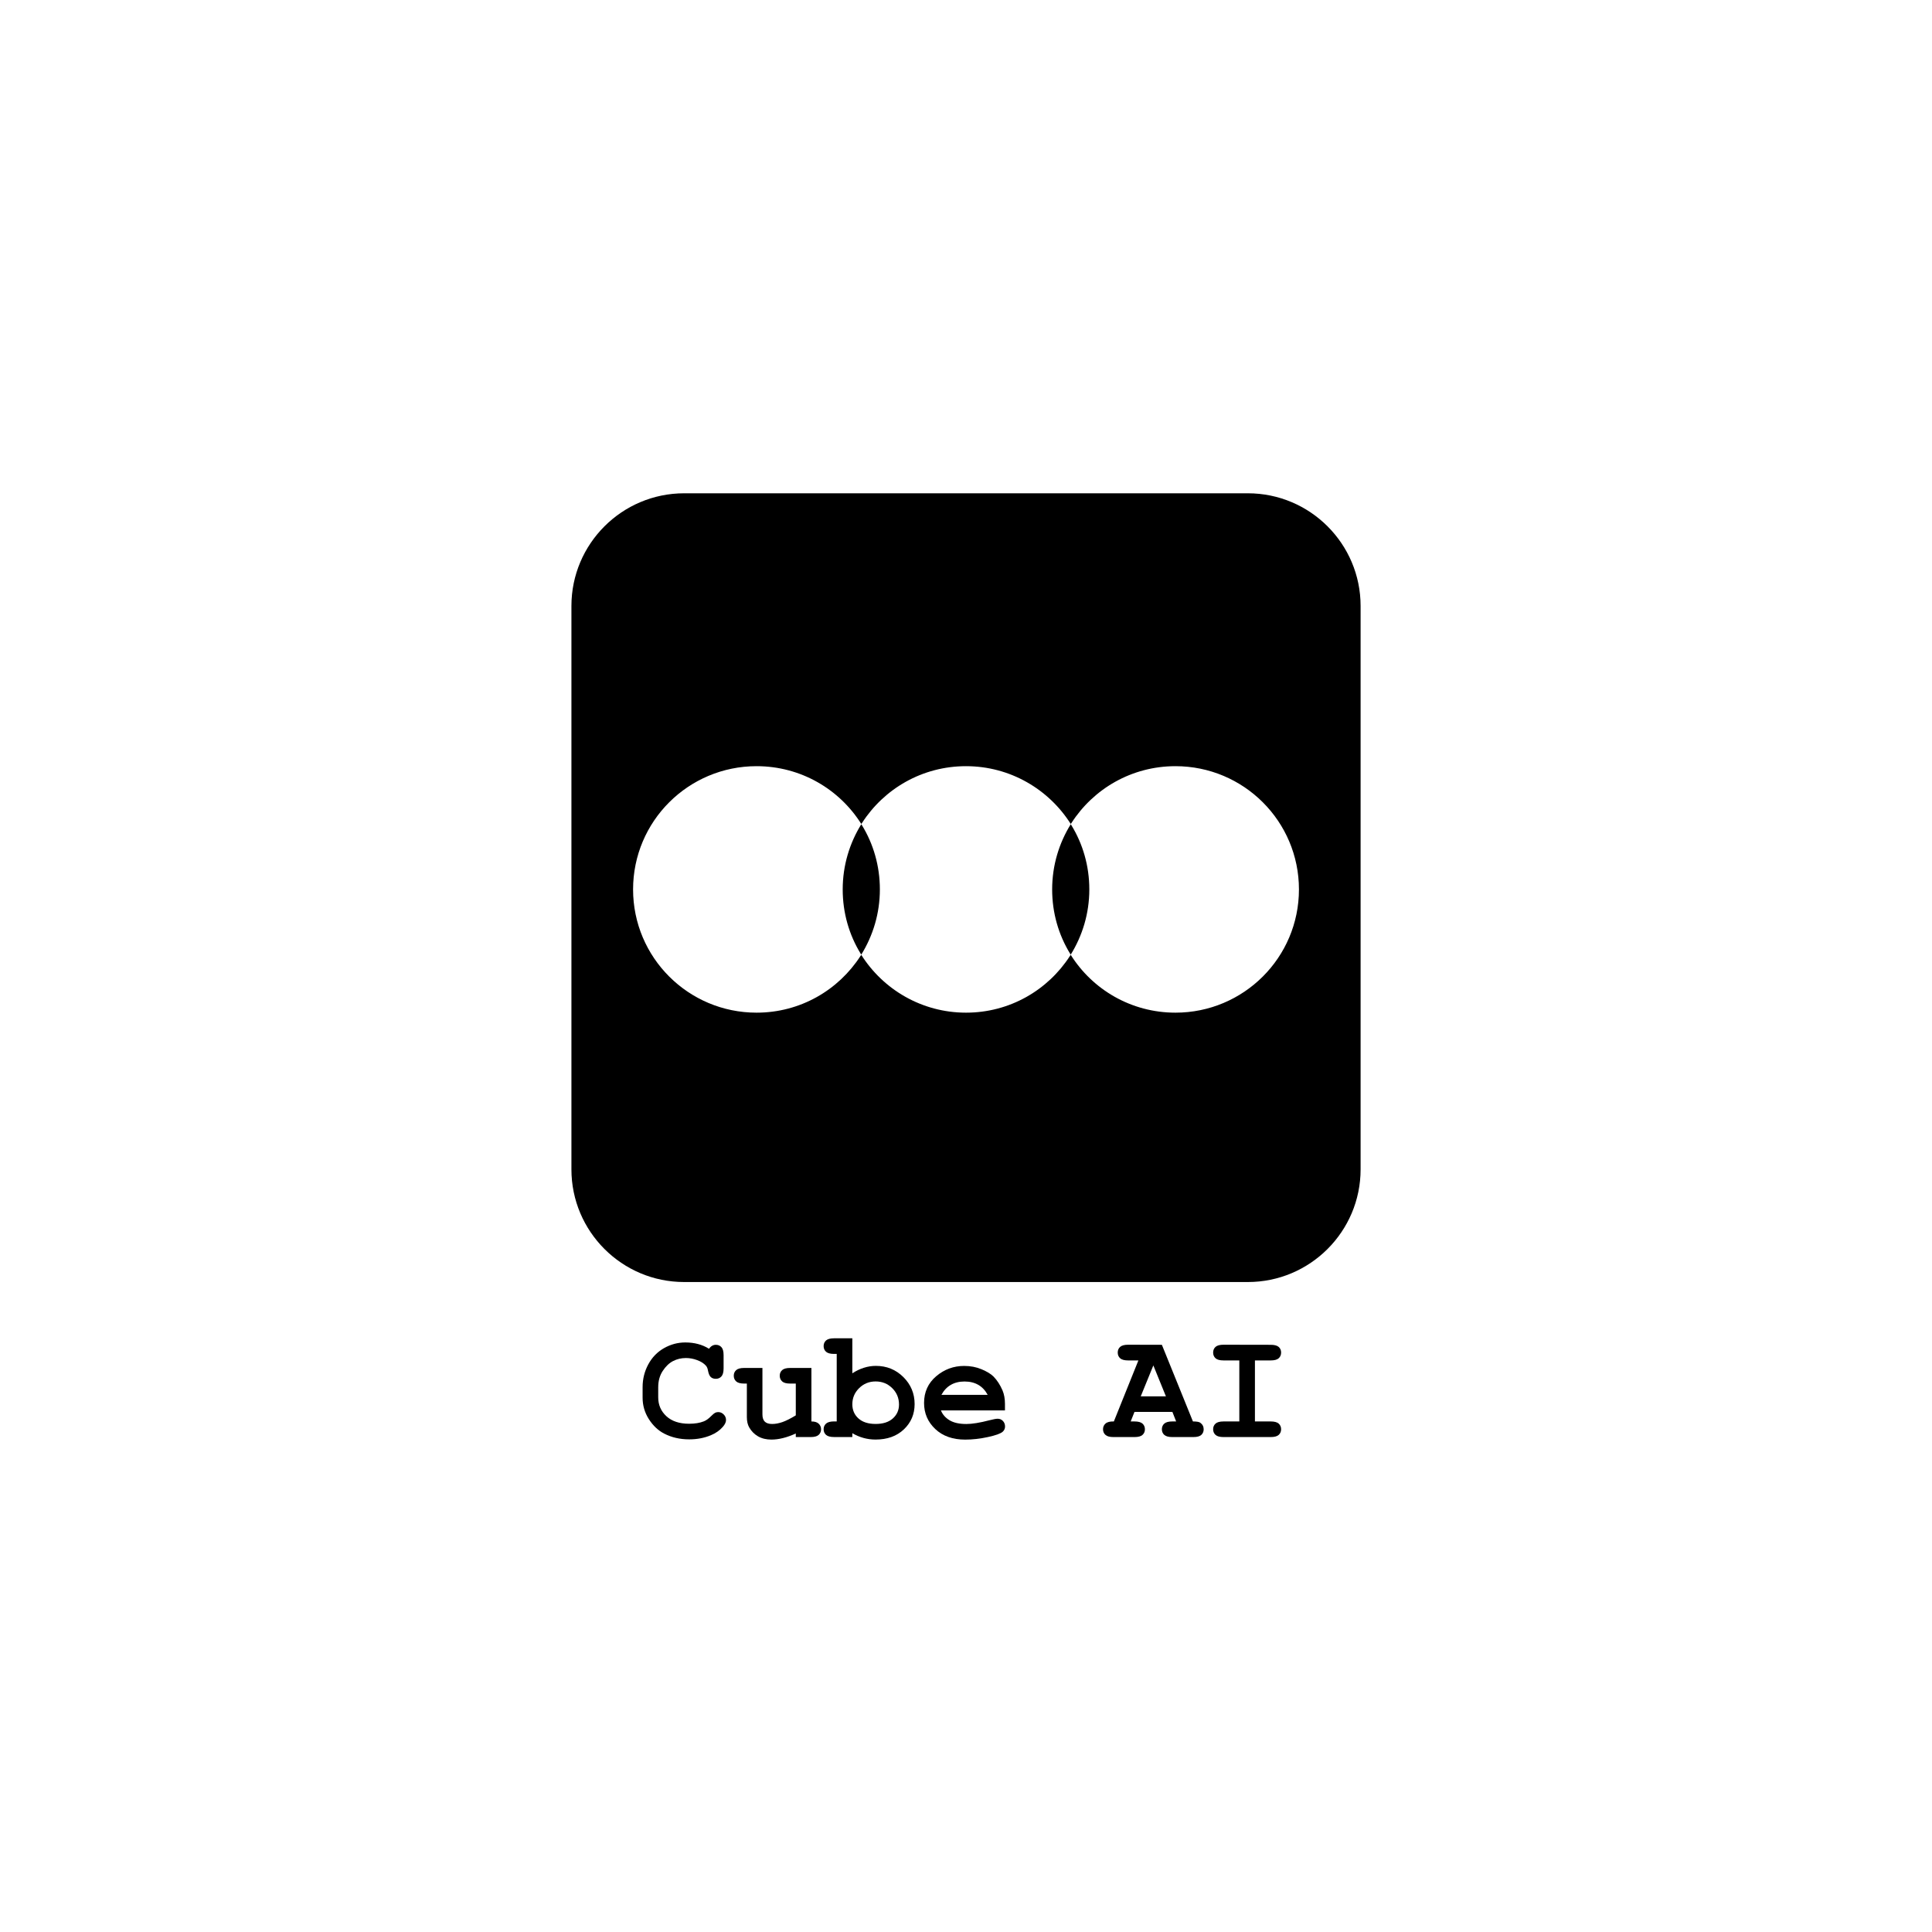 <?xml version="1.0" encoding="UTF-8" standalone="no" ?>
<!DOCTYPE svg PUBLIC "-//W3C//DTD SVG 1.1//EN" "http://www.w3.org/Graphics/SVG/1.1/DTD/svg11.dtd">
<svg xmlns="http://www.w3.org/2000/svg" xmlns:xlink="http://www.w3.org/1999/xlink" version="1.1" width="1080" height="1080" viewBox="0 0 1080 1080" xml:space="preserve">
<desc>Created with Fabric.js 5.2.4</desc>
<defs>
</defs>
<rect x="0" y="0" width="100%" height="100%" fill="transparent"></rect>
<g transform="matrix(1 0 0 1 540 540)" id="54dca193-d576-4099-8115-89897cd70190"  >
<rect style="stroke: none; stroke-width: 1; stroke-dasharray: none; stroke-linecap: butt; stroke-dashoffset: 0; stroke-linejoin: miter; stroke-miterlimit: 4; fill: rgb(255,255,255); fill-rule: nonzero; opacity: 1; visibility: hidden;" vector-effect="non-scaling-stroke"  x="-540" y="-540" rx="0" ry="0" width="1080" height="1080" />
</g>
<g transform="matrix(Infinity NaN NaN Infinity 0 0)" id="11d6918b-b9ac-4749-a9a7-10d6d185308d"  >
</g>
<g transform="matrix(1.17 0 0 1.17 540 540)"  >
<g style="" vector-effect="non-scaling-stroke"   >
		<g transform="matrix(1.33 0 0 1.33 0 -37.43)" clip-path="url(#CLIPPATH_4)"  >
<clipPath id="CLIPPATH_4" >
	<path transform="matrix(1 0 0 1 0 0) translate(-405.07, -405)" id="db0b949e74" d="M 263.324 263 L 546.824 263 L 546.824 547 L 263.324 547 Z M 263.324 263" stroke-linecap="round" />
</clipPath>
<path style="stroke: none; stroke-width: 1; stroke-dasharray: none; stroke-linecap: butt; stroke-dashoffset: 0; stroke-linejoin: miter; stroke-miterlimit: 4; fill: rgb(0,0,0); fill-rule: nonzero; opacity: 1;" vector-effect="non-scaling-stroke"  transform=" translate(-405.07, -405)" d="M 506.324 263.328 C 528.66 263.328 546.824 281.477 546.824 303.805 L 546.824 506.195 C 546.824 528.523 528.66 546.672 506.324 546.672 L 303.824 546.672 C 281.484 546.672 263.324 528.523 263.324 506.195 L 263.324 303.805 C 263.324 281.477 281.484 263.328 303.824 263.328 Z M 329.832 361.359 C 305.344 361.359 285.473 381.156 285.473 405.633 C 285.473 430.109 305.344 449.906 329.832 449.906 C 345.527 449.906 359.258 441.809 367.168 429.539 L 367.484 429.098 L 367.23 428.719 C 363.117 422.012 360.777 414.109 360.777 405.633 C 360.777 397.031 363.246 389 367.484 382.168 C 359.637 369.645 345.715 361.359 329.832 361.359 Z M 405.074 361.359 C 389.379 361.359 375.648 369.453 367.738 381.727 L 367.422 382.168 L 367.676 382.547 C 371.789 389.25 374.129 397.156 374.129 405.633 C 374.129 414.234 371.66 422.266 367.422 429.098 C 375.27 441.559 389.191 449.906 405.074 449.906 C 420.766 449.906 434.5 441.809 442.41 429.539 L 442.727 429.098 L 442.473 428.719 C 438.359 422.012 436.02 414.109 436.02 405.633 C 436.02 397.031 438.484 389 442.727 382.168 C 434.879 369.707 420.957 361.359 405.074 361.359 Z M 480.316 361.359 C 464.621 361.359 450.891 369.453 442.98 381.727 L 442.664 382.168 L 442.914 382.547 C 447.027 389.25 449.371 397.156 449.371 405.633 C 449.371 414.234 446.902 422.266 442.664 429.098 C 450.508 441.621 464.43 449.906 480.316 449.906 C 504.805 449.906 524.676 430.109 524.676 405.633 C 524.676 381.156 504.805 361.359 480.316 361.359 Z M 480.316 361.359" stroke-linecap="round" />
</g>
		<g transform="matrix(1.33 0 0 1.33 -134.59 203.01)"  >
<path style="stroke: none; stroke-width: 1; stroke-dasharray: none; stroke-linecap: butt; stroke-dashoffset: 0; stroke-linejoin: miter; stroke-miterlimit: 4; fill: rgb(0,0,0); fill-rule: nonzero; opacity: 1;" vector-effect="non-scaling-stroke"  transform=" translate(-16.73, 16.58)" d="M 25.594 -31.719 C 25.938 -32.195 26.312 -32.551 26.719 -32.781 C 27.133 -33.02 27.582 -33.141 28.062 -33.141 C 28.875 -33.141 29.539 -32.859 30.062 -32.297 C 30.582 -31.734 30.844 -30.773 30.844 -29.422 L 30.844 -24.672 C 30.844 -23.316 30.582 -22.352 30.062 -21.781 C 29.539 -21.207 28.875 -20.922 28.062 -20.922 C 27.312 -20.922 26.707 -21.129 26.25 -21.547 C 25.789 -21.961 25.453 -22.75 25.234 -23.906 C 25.109 -24.664 24.852 -25.254 24.469 -25.672 C 23.727 -26.492 22.688 -27.148 21.344 -27.641 C 20 -28.141 18.656 -28.391 17.312 -28.391 C 15.633 -28.391 14.094 -28.023 12.688 -27.297 C 11.281 -26.566 10.039 -25.379 8.969 -23.734 C 7.895 -22.098 7.359 -20.148 7.359 -17.891 L 7.359 -14.25 C 7.359 -11.551 8.336 -9.297 10.297 -7.484 C 12.254 -5.68 14.973 -4.781 18.453 -4.781 C 20.535 -4.781 22.297 -5.066 23.734 -5.641 C 24.578 -5.961 25.473 -6.609 26.422 -7.578 C 27.004 -8.16 27.457 -8.535 27.781 -8.703 C 28.113 -8.879 28.488 -8.969 28.906 -8.969 C 29.656 -8.969 30.312 -8.688 30.875 -8.125 C 31.438 -7.562 31.719 -6.895 31.719 -6.125 C 31.719 -5.363 31.336 -4.547 30.578 -3.672 C 29.461 -2.391 28.031 -1.383 26.281 -0.656 C 23.926 0.332 21.328 0.828 18.484 0.828 C 15.172 0.828 12.18 0.141 9.516 -1.234 C 7.367 -2.328 5.535 -4.051 4.016 -6.406 C 2.504 -8.77 1.75 -11.348 1.75 -14.141 L 1.75 -17.938 C 1.75 -20.852 2.426 -23.57 3.781 -26.094 C 5.145 -28.625 7.031 -30.57 9.438 -31.938 C 11.844 -33.301 14.395 -33.984 17.094 -33.984 C 18.719 -33.984 20.234 -33.797 21.641 -33.422 C 23.055 -33.055 24.375 -32.488 25.594 -31.719 Z M 25.594 -31.719" stroke-linecap="round" />
</g>
		<g transform="matrix(1.33 0 0 1.33 -90.1 209.16)"  >
<path style="stroke: none; stroke-width: 1; stroke-dasharray: none; stroke-linecap: butt; stroke-dashoffset: 0; stroke-linejoin: miter; stroke-miterlimit: 4; fill: rgb(0,0,0); fill-rule: nonzero; opacity: 1;" vector-effect="non-scaling-stroke"  transform=" translate(-16.51, 11.96)" d="M 28.719 -24.828 L 28.719 -5.609 C 29.895 -5.609 30.766 -5.344 31.328 -4.812 C 31.898 -4.281 32.188 -3.609 32.188 -2.797 C 32.188 -1.973 31.898 -1.301 31.328 -0.781 C 30.754 -0.258 29.789 0 28.438 0 L 23.109 0 L 23.109 -1.281 C 21.504 -0.551 19.973 -0.004 18.516 0.359 C 17.055 0.723 15.672 0.906 14.359 0.906 C 12.516 0.906 10.914 0.52 9.562 -0.25 C 8.219 -1.031 7.156 -2.102 6.375 -3.469 C 5.812 -4.457 5.531 -5.691 5.531 -7.172 L 5.531 -19.219 L 4.562 -19.219 C 3.219 -19.219 2.258 -19.477 1.688 -20 C 1.113 -20.52 0.828 -21.203 0.828 -22.047 C 0.828 -22.859 1.113 -23.523 1.688 -24.047 C 2.258 -24.566 3.219 -24.828 4.562 -24.828 L 11.125 -24.828 L 11.125 -8.156 C 11.125 -6.969 11.41 -6.094 11.984 -5.531 C 12.566 -4.977 13.445 -4.703 14.625 -4.703 C 15.758 -4.703 16.977 -4.926 18.281 -5.375 C 19.582 -5.82 21.191 -6.629 23.109 -7.797 L 23.109 -19.219 L 21.078 -19.219 C 19.734 -19.219 18.773 -19.477 18.203 -20 C 17.629 -20.52 17.344 -21.203 17.344 -22.047 C 17.344 -22.859 17.629 -23.523 18.203 -24.047 C 18.773 -24.566 19.734 -24.828 21.078 -24.828 Z M 28.719 -24.828" stroke-linecap="round" />
</g>
		<g transform="matrix(1.33 0 0 1.33 -46.28 202.07)"  >
<path style="stroke: none; stroke-width: 1; stroke-dasharray: none; stroke-linecap: butt; stroke-dashoffset: 0; stroke-linejoin: miter; stroke-miterlimit: 4; fill: rgb(0,0,0); fill-rule: nonzero; opacity: 1;" vector-effect="non-scaling-stroke"  transform=" translate(-15.77, 17.28)" d="M 9.734 -35.469 L 9.734 -22.891 C 11.098 -23.785 12.488 -24.453 13.906 -24.891 C 15.32 -25.336 16.75 -25.562 18.188 -25.562 C 22.07 -25.562 25.363 -24.223 28.062 -21.547 C 30.758 -18.867 32.109 -15.633 32.109 -11.844 C 32.109 -8.219 30.82 -5.188 28.25 -2.75 C 25.676 -0.312 22.285 0.906 18.078 0.906 C 16.578 0.906 15.133 0.711 13.75 0.328 C 12.363 -0.055 11.023 -0.625 9.734 -1.375 L 9.734 0 L 3.172 0 C 1.828 0 0.863 -0.258 0.281 -0.781 C -0.289 -1.301 -0.578 -1.977 -0.578 -2.812 C -0.578 -3.633 -0.285 -4.305 0.297 -4.828 C 0.879 -5.348 1.836 -5.609 3.172 -5.609 L 4.125 -5.609 L 4.125 -29.859 L 3.172 -29.859 C 1.828 -29.859 0.863 -30.117 0.281 -30.641 C -0.289 -31.16 -0.578 -31.836 -0.578 -32.672 C -0.578 -33.492 -0.289 -34.164 0.281 -34.688 C 0.863 -35.207 1.828 -35.469 3.172 -35.469 Z M 26.5 -11.672 C 26.5 -13.992 25.688 -15.957 24.062 -17.562 C 22.438 -19.164 20.453 -19.969 18.109 -19.969 C 15.773 -19.969 13.797 -19.164 12.172 -17.562 C 10.547 -15.957 9.734 -14.023 9.734 -11.766 C 9.734 -9.703 10.461 -8.008 11.922 -6.688 C 13.379 -5.363 15.441 -4.703 18.109 -4.703 C 20.766 -4.703 22.828 -5.363 24.297 -6.688 C 25.766 -8.008 26.5 -9.672 26.5 -11.672 Z M 26.5 -11.672" stroke-linecap="round" />
</g>
		<g transform="matrix(1.33 0 0 1.33 -0.69 208.68)"  >
<path style="stroke: none; stroke-width: 1; stroke-dasharray: none; stroke-linecap: butt; stroke-dashoffset: 0; stroke-linejoin: miter; stroke-miterlimit: 4; fill: rgb(0,0,0); fill-rule: nonzero; opacity: 1;" vector-effect="non-scaling-stroke"  transform=" translate(-16.36, 12.33)" d="M 30.875 -9.578 L 7.875 -9.578 C 8.457 -8.117 9.488 -6.941 10.969 -6.047 C 12.457 -5.148 14.473 -4.703 17.016 -4.703 C 19.086 -4.703 21.848 -5.148 25.297 -6.047 C 26.711 -6.41 27.695 -6.594 28.25 -6.594 C 29 -6.594 29.629 -6.328 30.141 -5.797 C 30.648 -5.266 30.906 -4.598 30.906 -3.797 C 30.906 -3.066 30.629 -2.445 30.078 -1.938 C 29.348 -1.27 27.57 -0.629 24.75 -0.016 C 21.926 0.598 19.207 0.906 16.594 0.906 C 12.113 0.906 8.531 -0.359 5.844 -2.891 C 3.156 -5.43 1.812 -8.551 1.812 -12.25 C 1.812 -16.188 3.266 -19.391 6.172 -21.859 C 9.078 -24.328 12.426 -25.562 16.219 -25.562 C 18.5 -25.562 20.586 -25.16 22.484 -24.359 C 24.391 -23.555 25.812 -22.691 26.75 -21.766 C 28.062 -20.422 29.145 -18.754 30 -16.766 C 30.582 -15.379 30.875 -13.773 30.875 -11.953 Z M 24.672 -15.172 C 23.805 -16.773 22.68 -17.973 21.297 -18.766 C 19.91 -19.566 18.266 -19.969 16.359 -19.969 C 14.461 -19.969 12.82 -19.566 11.438 -18.766 C 10.051 -17.973 8.922 -16.773 8.047 -15.172 Z M 24.672 -15.172" stroke-linecap="round" />
</g>
		<g transform="matrix(1.33 0 0 1.33 89.51 203)"  >
<path style="stroke: none; stroke-width: 1; stroke-dasharray: none; stroke-linecap: butt; stroke-dashoffset: 0; stroke-linejoin: miter; stroke-miterlimit: 4; fill: rgb(0,0,0); fill-rule: nonzero; opacity: 1;" vector-effect="non-scaling-stroke"  transform=" translate(-16.81, 16.59)" d="M 23.656 -9.031 L 10.031 -9.031 L 8.672 -5.609 L 10.031 -5.609 C 11.383 -5.609 12.348 -5.348 12.922 -4.828 C 13.492 -4.305 13.781 -3.629 13.781 -2.797 C 13.781 -1.973 13.492 -1.301 12.922 -0.781 C 12.348 -0.258 11.383 0 10.031 0 L 2.484 0 C 1.141 0 0.18 -0.258 -0.391 -0.781 C -0.973 -1.301 -1.266 -1.977 -1.266 -2.812 C -1.266 -3.656 -0.961 -4.336 -0.359 -4.859 C 0.242 -5.391 1.238 -5.641 2.625 -5.609 L 11.438 -27.531 L 7.766 -27.531 C 6.422 -27.531 5.457 -27.789 4.875 -28.312 C 4.301 -28.832 4.016 -29.516 4.016 -30.359 C 4.016 -31.191 4.301 -31.867 4.875 -32.391 C 5.457 -32.91 6.422 -33.172 7.766 -33.172 L 19.875 -33.141 L 31.031 -5.609 C 32.344 -5.609 33.211 -5.461 33.641 -5.172 C 34.473 -4.566 34.891 -3.773 34.891 -2.797 C 34.891 -1.973 34.609 -1.301 34.047 -0.781 C 33.484 -0.258 32.523 0 31.172 0 L 23.625 0 C 22.281 0 21.316 -0.258 20.734 -0.781 C 20.16 -1.301 19.875 -1.977 19.875 -2.812 C 19.875 -3.633 20.16 -4.305 20.734 -4.828 C 21.316 -5.348 22.281 -5.609 23.625 -5.609 L 25 -5.609 Z M 21.328 -14.625 L 16.812 -25.734 L 12.281 -14.625 Z M 21.328 -14.625" stroke-linecap="round" />
</g>
		<g transform="matrix(1.33 0 0 1.33 134.31 203)"  >
<path style="stroke: none; stroke-width: 1; stroke-dasharray: none; stroke-linecap: butt; stroke-dashoffset: 0; stroke-linejoin: miter; stroke-miterlimit: 4; fill: rgb(0,0,0); fill-rule: nonzero; opacity: 1;" vector-effect="non-scaling-stroke"  transform=" translate(-16.8, 16.59)" d="M 19.609 -27.531 L 19.609 -5.609 L 25.266 -5.609 C 26.617 -5.609 27.582 -5.348 28.156 -4.828 C 28.727 -4.305 29.016 -3.629 29.016 -2.797 C 29.016 -1.973 28.727 -1.301 28.156 -0.781 C 27.582 -0.258 26.617 0 25.266 0 L 8.344 0 C 6.988 0 6.023 -0.258 5.453 -0.781 C 4.879 -1.301 4.594 -1.977 4.594 -2.812 C 4.594 -3.633 4.879 -4.305 5.453 -4.828 C 6.023 -5.348 6.988 -5.609 8.344 -5.609 L 14 -5.609 L 14 -27.531 L 8.344 -27.531 C 6.988 -27.531 6.023 -27.789 5.453 -28.312 C 4.879 -28.832 4.594 -29.516 4.594 -30.359 C 4.594 -31.191 4.879 -31.867 5.453 -32.391 C 6.023 -32.91 6.988 -33.172 8.344 -33.172 L 25.266 -33.141 C 26.617 -33.141 27.582 -32.883 28.156 -32.375 C 28.727 -31.863 29.016 -31.191 29.016 -30.359 C 29.016 -29.516 28.727 -28.832 28.156 -28.312 C 27.582 -27.789 26.617 -27.531 25.266 -27.531 Z M 19.609 -27.531" stroke-linecap="round" />
</g>
</g>
</g>
</svg>